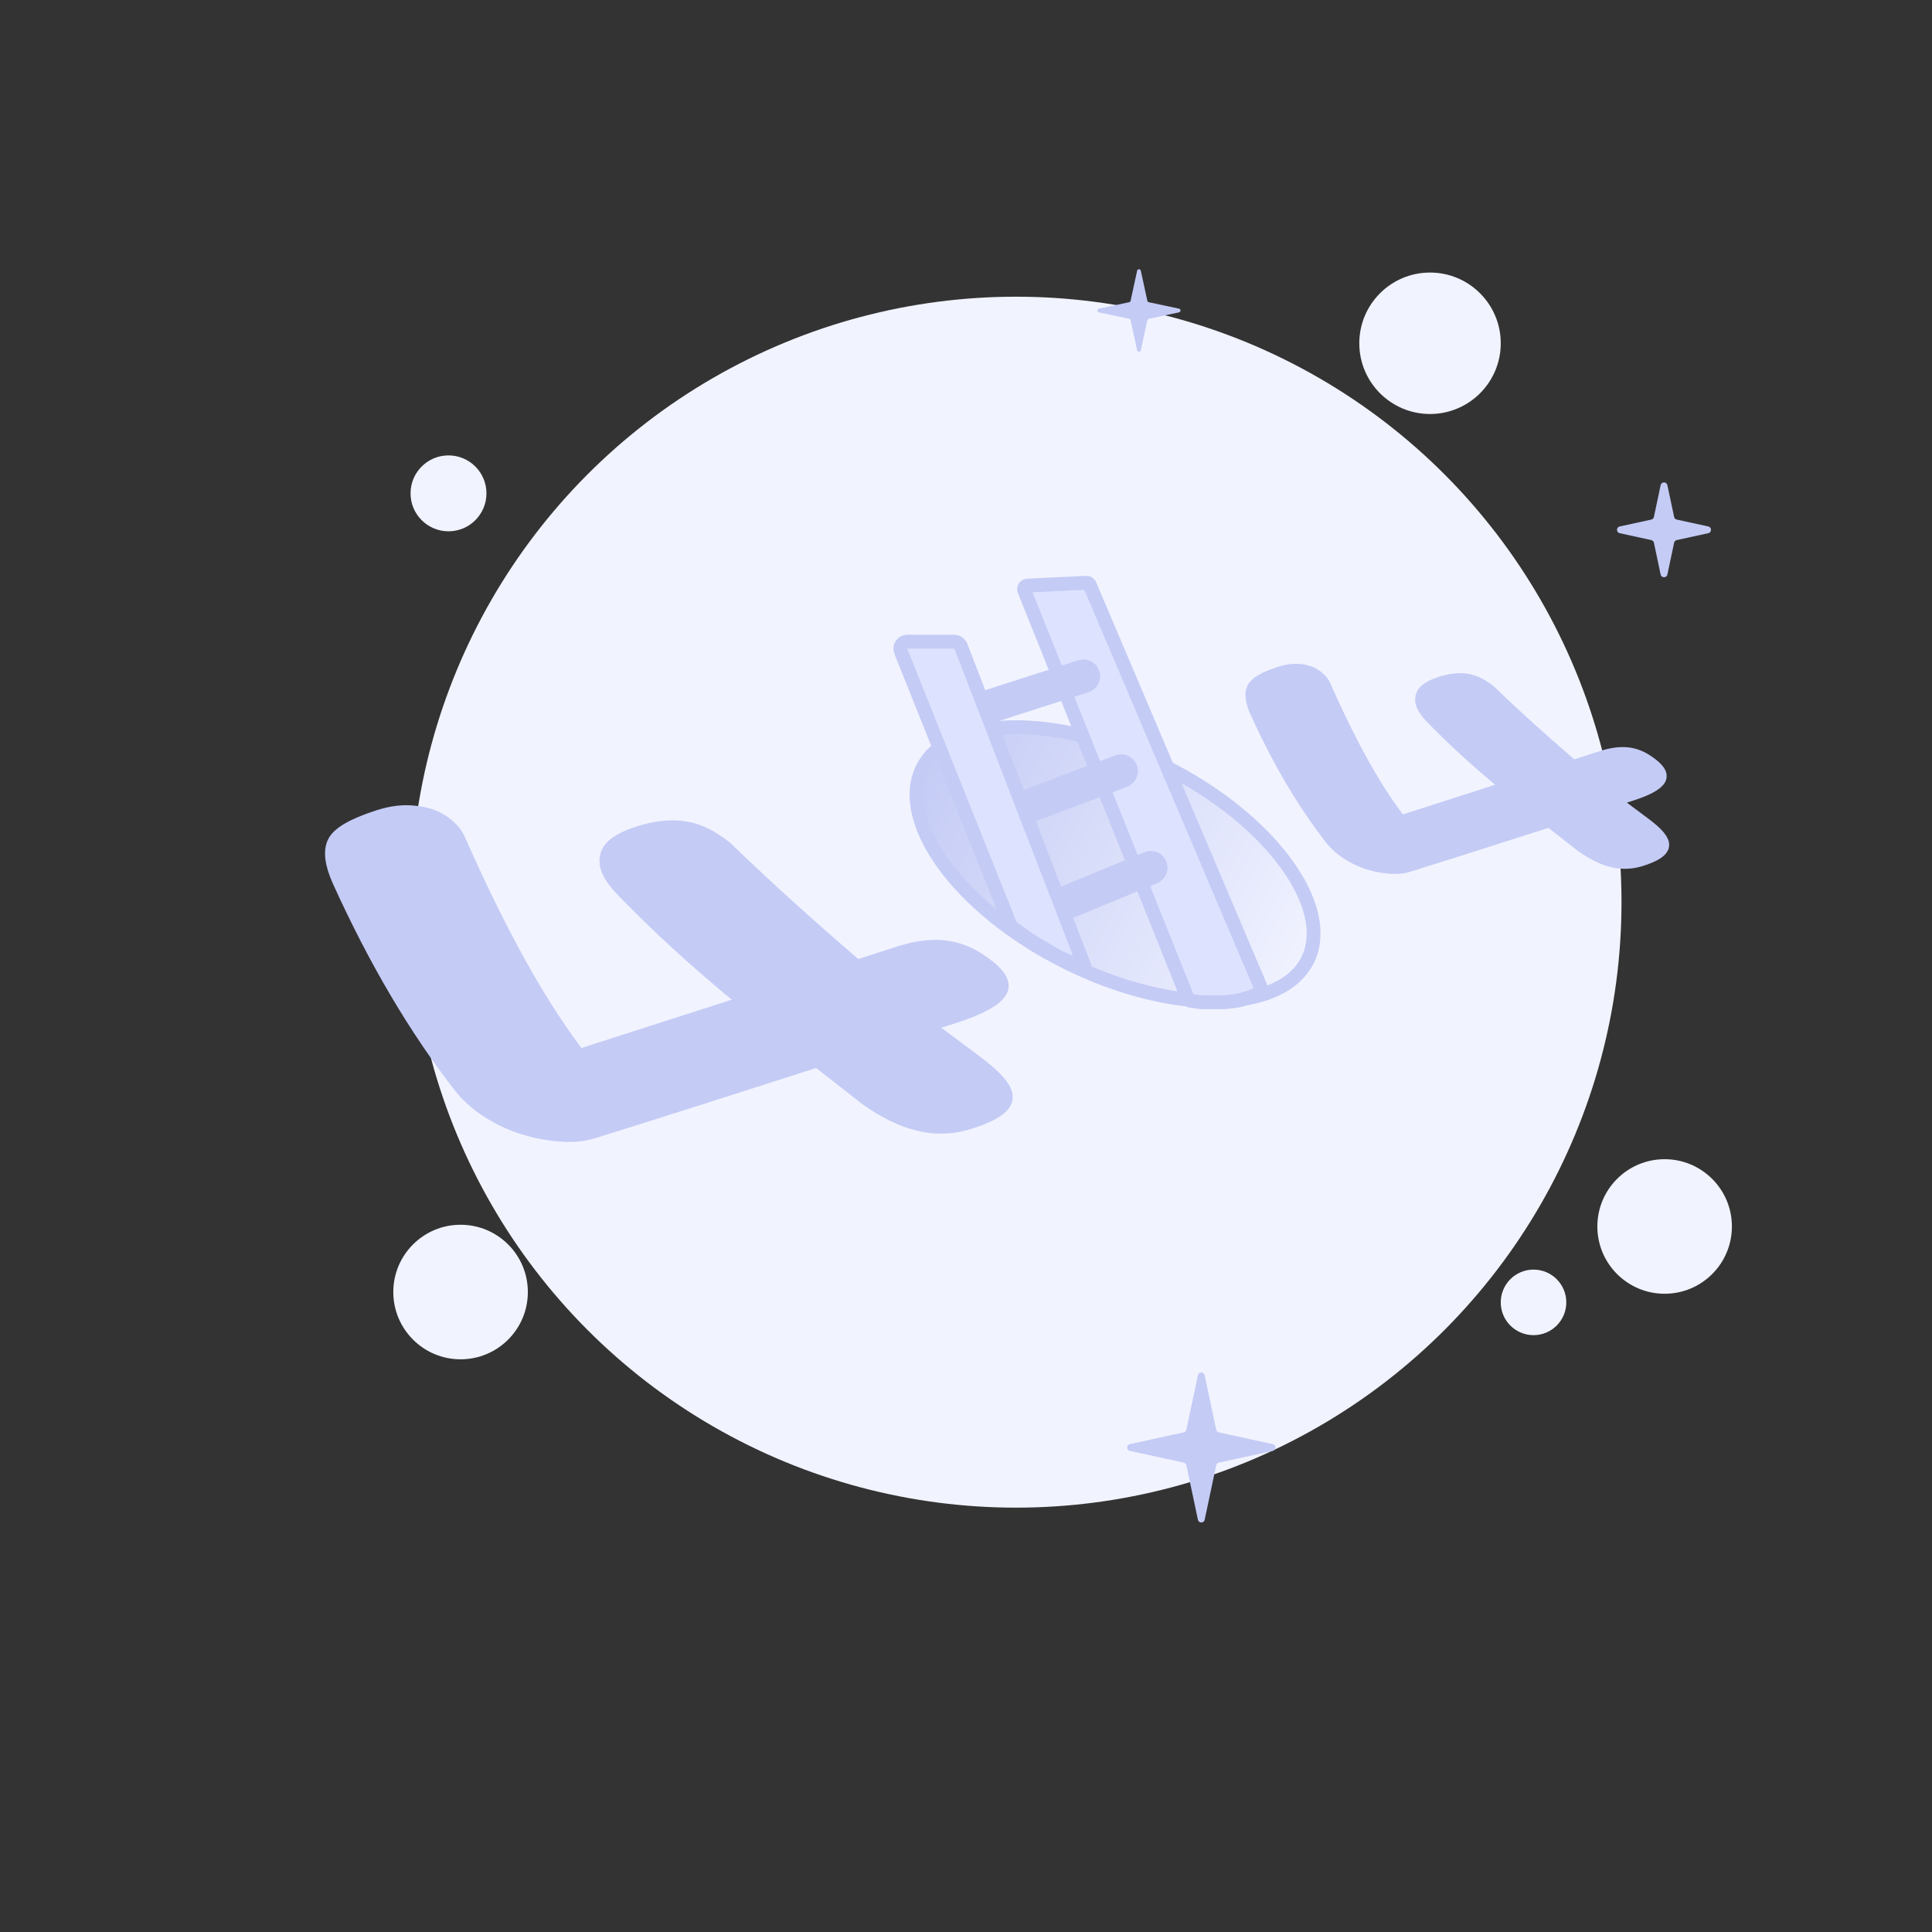 <svg width="560" height="560" viewBox="0 0 560 560" fill="none" xmlns="http://www.w3.org/2000/svg">
<rect x="0" y="0" width="560" height="560" fill="#333333" stroke="none"/>
<circle cx="294.5" cy="261.5" r="175.5" fill="#F1F3FF"/>
<circle cx="130" cy="143" r="11" fill="#F1F3FF"/>
<circle cx="414.5" cy="99.5" r="20.5" fill="#F1F3FF"/>
<circle cx="133.5" cy="374.5" r="19.5" fill="#F1F3FF"/>
<circle cx="482.5" cy="355.5" r="19.5" fill="#F1F3FF"/>
<circle cx="444.5" cy="377.5" r="9.5" fill="#F1F3FF"/>
<path d="M318.525 90.537C317.946 90.414 317.946 89.586 318.525 89.463L327.291 87.599C327.502 87.554 327.668 87.389 327.713 87.178L329.601 78.474C329.726 77.897 330.549 77.897 330.674 78.474L332.561 87.178C332.607 87.389 332.772 87.554 332.984 87.599L341.749 89.463C342.329 89.586 342.329 90.414 341.749 90.537L332.984 92.401C332.772 92.446 332.607 92.611 332.561 92.822L330.674 101.526C330.549 102.103 329.726 102.103 329.601 101.526L327.713 92.822C327.668 92.611 327.502 92.446 327.291 92.401L318.525 90.537Z" fill="#C4CBF5"/>
<path d="M347.223 398.622C347.447 397.565 348.956 397.565 349.18 398.622L352.522 414.415C352.604 414.799 352.903 415.101 353.288 415.185L368.917 418.589C369.967 418.818 369.967 420.315 368.917 420.544L353.288 423.948C352.903 424.032 352.604 424.334 352.522 424.718L349.18 440.511C348.956 441.568 347.447 441.568 347.223 440.511L343.88 424.718C343.799 424.334 343.499 424.032 343.115 423.948L327.485 420.544C326.436 420.315 326.436 418.818 327.485 418.589L343.115 415.185C343.499 415.101 343.799 414.799 343.88 414.415L347.223 398.622Z" fill="#C4CBF5"/>
<path d="M481.345 140.622C481.568 139.565 483.078 139.565 483.301 140.622L485.251 149.835C485.333 150.22 485.633 150.521 486.017 150.605L495.161 152.597C496.21 152.826 496.21 154.323 495.161 154.551L486.017 156.543C485.633 156.627 485.333 156.928 485.251 157.313L483.301 166.526C483.078 167.583 481.568 167.583 481.345 166.526L479.395 157.313C479.313 156.928 479.014 156.627 478.629 156.543L469.485 154.551C468.436 154.323 468.436 152.826 469.485 152.597L478.629 150.605C479.014 150.521 479.313 150.22 479.395 149.835L481.345 140.622Z" fill="#C4CBF5"/>
<path d="M270.308 296.62L268.543 297.188L269.958 298.242L282.135 307.321L282.142 307.327L282.15 307.333C289.224 312.512 291.962 316.136 291.5 318.444L291.496 318.462L291.494 318.48C291.189 320.741 288.071 323.024 281.218 325.226C276.575 326.719 272.166 326.931 267.861 326.137C263.431 325.319 258.568 323.336 253.307 319.895C251.495 318.711 250.274 317.819 249.57 317.198L249.527 317.16L249.481 317.124L238.595 308.611L236.965 307.336L234.857 308.014C207.222 316.895 186.182 323.575 171.733 328.056L171.72 328.06L171.708 328.064C168.182 329.197 163.583 329.328 157.571 328.279C151.698 327.254 146.234 325.164 141.179 321.858C138.205 319.913 135.658 317.64 133.564 315.023C120.573 298.391 108.813 278.479 98.296 255.277C96.087 250.353 95.692 246.72 96.851 244.267L96.854 244.262L96.856 244.257C97.99 241.751 102.074 239.23 109.718 236.773C113.66 235.506 117.053 235.188 119.95 235.512L120.005 235.518L120.059 235.523C123.249 235.813 125.855 236.635 128.053 238.073C130.558 239.711 132.283 241.652 133.154 243.94L133.161 243.96L133.17 243.979C144.494 269.62 155.587 289.754 166.462 304.349L167.779 306.117L170.498 305.243L214.526 291.093L216.2 290.555L214.955 289.532C201.712 278.649 190.082 267.989 180.059 257.551C176.547 253.829 175.268 250.725 175.939 248.172L175.943 248.154L175.947 248.136C176.453 245.557 179.359 243.318 185.119 241.466C189.749 239.978 193.749 239.554 197.169 239.894C200.494 240.224 203.822 241.333 207.18 243.53C209.305 244.919 210.607 245.956 211.249 246.676L211.286 246.719L211.33 246.761C222.166 257.202 233.971 267.902 246.742 278.861L248.334 280.228L250.55 279.516L260.842 276.208C265.669 274.657 269.84 274.2 273.404 274.54C276.863 274.871 280.293 276.006 283.727 278.252C289.486 282.018 291.206 284.911 290.016 287.15C288.736 289.559 284.38 292.098 276.312 294.69L270.308 296.62Z" fill="#C4CBF5" stroke="#C4CBF5" stroke-width="4"/>
<path d="M469.019 231.365L467.253 231.932L468.668 232.987L476.196 238.599L476.203 238.605L476.211 238.611C480.561 241.796 482.043 243.888 481.795 245.13L481.791 245.148L481.788 245.166C481.624 246.383 479.924 247.712 475.763 249.049C473.049 249.921 470.606 250.009 468.305 249.584C465.878 249.136 463.057 248.018 459.875 245.938C458.767 245.213 458.053 244.689 457.66 244.342L457.617 244.304L457.57 244.268L450.841 239.005L449.211 237.73L447.103 238.408C430.02 243.898 417.018 248.026 408.09 250.795L408.077 250.799L408.065 250.803C406.14 251.421 403.6 251.515 400.105 250.905C396.748 250.32 393.566 249.118 390.559 247.151C388.799 246 387.278 244.646 386.017 243.072C378.013 232.824 370.758 220.543 364.265 206.218C362.913 203.203 362.701 201.039 363.374 199.616L363.376 199.612L363.379 199.607C364.018 198.195 366.361 196.702 371.022 195.204C373.363 194.451 375.234 194.309 376.692 194.472L376.746 194.478L376.801 194.483C378.478 194.636 379.816 195.055 380.99 195.823C382.408 196.75 383.408 197.863 383.92 199.206L383.927 199.225L383.936 199.245C390.94 215.105 397.81 227.579 404.56 236.638L405.877 238.405L408.595 237.531L435.813 228.784L437.487 228.246L436.242 227.222C428.075 220.511 420.905 213.94 414.729 207.507C412.618 205.269 411.896 203.453 412.28 201.989L412.285 201.972L412.288 201.954C412.572 200.507 414.202 199.208 417.634 198.105C420.408 197.214 422.665 197.006 424.453 197.184C426.146 197.352 427.955 197.92 429.906 199.196C431.198 200.041 431.934 200.637 432.273 201.018L432.311 201.06L432.354 201.102C439.063 207.566 446.37 214.189 454.274 220.972L455.867 222.339L458.082 221.627L464.445 219.582C467.343 218.65 469.708 218.423 471.588 218.603C473.364 218.772 475.232 219.357 477.226 220.661C480.683 222.922 481.53 224.535 480.901 225.72C480.18 227.076 477.669 228.585 472.73 230.172L469.019 231.365Z" fill="#C4CBF5" stroke="#C4CBF5" stroke-width="4"/>
<path d="M337.384 222.018C353.06 229.83 365.498 240.199 372.969 250.555C380.502 260.998 382.678 270.934 379.013 278.288C375.348 285.643 366.104 289.887 353.231 290.16C340.464 290.43 324.696 286.741 309.021 278.929C293.345 271.116 280.906 260.747 273.435 250.391C265.903 239.949 263.726 230.013 267.391 222.658C271.057 215.304 280.301 211.06 293.173 210.787C305.94 210.517 321.708 214.205 337.384 222.018Z" fill="url(#paint0_linear_116_2350)" stroke="#C4CBF5" stroke-width="4"/>
<path d="M261.097 188.742L293 268.5L298.5 272.5L307 277.5L314.5 280.5L278.494 187.279C278.196 186.508 277.455 186 276.628 186L262.954 186C261.539 186 260.572 187.429 261.097 188.742Z" fill="#DDE2FF" stroke="#C4CBF5" stroke-width="4"/>
<path d="M296.897 171.111L344.285 289.463C344.418 289.795 344.718 290.031 345.072 290.081L347.93 290.489C347.977 290.496 348.024 290.499 348.071 290.499L355 290.499L358.924 290.009C358.975 290.003 359.025 289.992 359.074 289.978L362.5 288.999L365.084 287.892C365.59 287.675 365.826 287.089 365.61 286.582L315.864 169.518C315.7 169.133 315.314 168.89 314.895 168.911L297.777 169.74C297.09 169.773 296.641 170.473 296.897 171.111Z" fill="#DDE2FF" stroke="#C4CBF5" stroke-width="4"/>
<path d="M286.166 201.956L313.169 193.292C314.671 192.81 316.28 193.637 316.763 195.14C317.245 196.643 316.417 198.252 314.915 198.734L287.912 207.398L286.166 201.956Z" fill="#C4CBF5" stroke="#C4CBF5" stroke-width="4"/>
<path d="M297.43 230.854L323.958 220.829C325.434 220.271 327.083 221.015 327.641 222.491C328.199 223.968 327.454 225.617 325.978 226.175L299.451 236.2L297.43 230.854Z" fill="#C4CBF5" stroke="#C4CBF5" stroke-width="4"/>
<path d="M309.079 258.519L332.47 248.858C333.929 248.256 335.6 248.95 336.202 250.409C336.805 251.867 336.11 253.538 334.652 254.14L311.26 263.801L309.079 258.519Z" fill="#C4CBF5" stroke="#C4CBF5" stroke-width="4"/>
<defs>
<linearGradient id="paint0_linear_116_2350" x1="265.601" y1="221.766" x2="380.803" y2="279.18" gradientUnits="userSpaceOnUse">
<stop stop-color="#C4CBF5"/>
<stop offset="1" stop-color="#F1F3FF"/>
</linearGradient>
</defs>
</svg>
